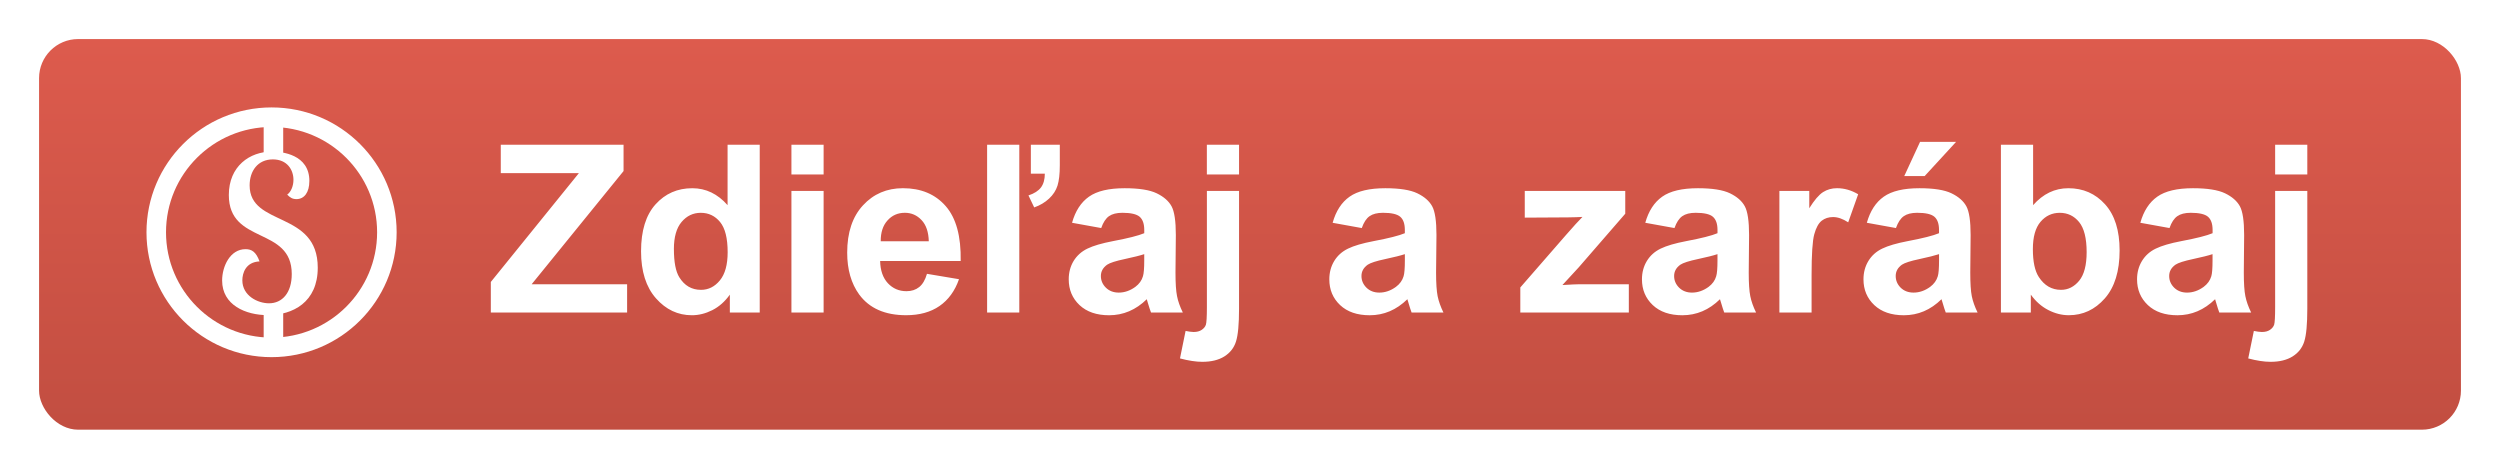 <svg width="128" height="24" viewBox="0 0 128 24" xmlns="http://www.w3.org/2000/svg"><title>btn</title><defs><linearGradient x1="50%" y1="0%" x2="50%" y2="100%" id="a"><stop stop-color="#DD5B4D" offset="0%"/><stop stop-color="#C24E41" offset="100%"/></linearGradient><filter x="-50%" y="-50%" width="200%" height="200%" filterUnits="objectBoundingBox" id="b"><feOffset in="SourceAlpha" result="shadowOffsetOuter1"/><feGaussianBlur stdDeviation="1" in="shadowOffsetOuter1" result="shadowBlurOuter1"/><feColorMatrix values="0 0 0 0 0 0 0 0 0 0 0 0 0 0 0 0 0 0 0.279 0" in="shadowBlurOuter1" result="shadowMatrixOuter1"/><feMerge><feMergeNode in="shadowMatrixOuter1"/><feMergeNode in="SourceGraphic"/></feMerge></filter></defs><g fill="none" fill-rule="evenodd"><g><g transform="translate(-734 -23) translate(736 25)"><rect fill="url(#a)" filter="url(#b)" width="124" height="20" rx="2"/><g transform="translate(6 4)"><ellipse stroke="#fff" cx="5.904" cy="5.893" rx="5.904" ry="5.893"/><path fill="#fff" d="M5.5 0h1v2h-1z"/><path fill="#fff" d="M5.5 10h1v2h-1z"/><path d="M7.84 3.268c0-1.364-1.408-1.507-1.914-1.507-1.144 0-2.21.75-2.21 2.223 0 2.552 3.222 1.595 3.222 4.048 0 .97-.495 1.497-1.166 1.497-.572 0-1.364-.385-1.364-1.177 0-.374.176-.935.88-.968-.176-.484-.396-.627-.715-.627-.792 0-1.2.88-1.2 1.606 0 1.255 1.2 1.772 2.333 1.772 1.287 0 2.563-.66 2.563-2.43 0-2.938-3.488-2.08-3.488-4.214 0-.737.418-1.33 1.188-1.33.737 0 1.056.538 1.056 1.044 0 .308-.12.616-.32.76.144.153.276.23.474.23.396 0 .66-.34.66-.924z" fill="#fff"/></g><path d="M23.13 14v-1.564l4.51-5.573h-4V5.41h6.286v1.348l-4.705 5.795h4.887V14H23.13zm13.768 0h-1.53v-.914c-.253.355-.553.62-.898.794-.346.174-.695.26-1.046.26-.715 0-1.327-.287-1.837-.864-.51-.576-.765-1.38-.765-2.41 0-1.055.248-1.857.744-2.406.497-.55 1.123-.823 1.88-.823.697 0 1.298.29 1.806.867V5.41h1.646V14zm-4.394-3.246c0 .664.092 1.144.275 1.44.265.43.636.646 1.113.646.378 0 .7-.16.966-.484.265-.322.398-.803.398-1.444 0-.715-.13-1.23-.387-1.544-.257-.314-.587-.472-.99-.472-.39 0-.717.156-.98.466-.264.31-.396.775-.396 1.392zm6.017-3.82V5.41h1.648v1.524H38.52zm0 7.066V7.777h1.648V14H38.52zm6.94-1.98l1.64.275c-.21.6-.544 1.06-1 1.374-.454.313-1.024.47-1.707.47-1.082 0-1.883-.353-2.403-1.06-.41-.566-.615-1.28-.615-2.144 0-1.032.27-1.84.81-2.423.538-.584 1.22-.876 2.044-.876.924 0 1.655.305 2.19.917.535.61.79 1.548.767 2.81h-4.124c.01.488.144.867.398 1.14.255.27.57.406.95.406.258 0 .475-.07.65-.21.176-.14.31-.368.4-.68zm.093-1.665c-.012-.476-.135-.838-.37-1.086-.234-.25-.52-.374-.855-.374-.36 0-.656.13-.89.393-.235.26-.35.616-.346 1.065h2.46zM50.78 5.41h1.482v1.06c0 .438-.04.782-.117 1.032-.08.25-.223.473-.434.668-.21.195-.464.346-.76.45l-.294-.614c.297-.098.51-.235.642-.41.13-.176.196-.41.196-.703h-.715V5.41zM48.54 14V5.41h1.648V14H48.54zm5.843-4.324l-1.494-.27c.167-.6.456-1.047.866-1.336.41-.29 1.02-.433 1.828-.433.734 0 1.28.087 1.64.26.36.174.613.395.76.663.146.267.22.758.22 1.473l-.018 1.922c0 .547.026.95.08 1.21.05.26.15.538.295.835h-1.628c-.043-.11-.096-.27-.16-.486-.026-.098-.045-.162-.057-.194-.28.274-.582.48-.903.616-.32.136-.662.205-1.025.205-.64 0-1.145-.173-1.515-.52-.37-.35-.553-.788-.553-1.32 0-.35.083-.664.25-.94.17-.275.404-.486.707-.632.302-.147.74-.275 1.31-.384.77-.145 1.302-.28 1.6-.405v-.165c0-.316-.08-.542-.235-.676-.157-.136-.452-.204-.885-.204-.293 0-.522.058-.686.173-.163.115-.296.317-.397.606zm2.203 1.336c-.21.07-.545.154-1.002.252-.457.097-.756.193-.897.287-.214.153-.322.346-.322.58 0 .23.086.43.258.6.172.166.39.25.656.25.296 0 .58-.097.85-.293.198-.148.33-.33.39-.544.044-.14.066-.41.066-.803v-.328zm3.205-4.078V5.41h1.648v1.524H59.79zm1.648.843v6.03c0 .793-.052 1.352-.156 1.678-.103.327-.303.58-.597.765-.295.184-.67.275-1.128.275-.164 0-.34-.014-.53-.044-.19-.028-.394-.072-.613-.13l.287-1.407c.08.016.153.03.22.038.07.01.133.016.19.016.17 0 .307-.036.414-.108.108-.073.18-.16.214-.26.035-.103.053-.407.053-.915V7.777h1.648zm6.287 1.9l-1.495-.27c.168-.602.457-1.048.868-1.337.41-.29 1.02-.433 1.828-.433.734 0 1.28.087 1.64.26.36.174.613.395.76.663.146.267.22.758.22 1.473l-.02 1.922c0 .547.028.95.08 1.21.053.26.152.538.296.835h-1.63c-.042-.11-.094-.27-.157-.486-.027-.098-.047-.162-.058-.194-.282.274-.582.48-.903.616-.32.136-.662.205-1.025.205-.642 0-1.147-.173-1.516-.52-.37-.35-.553-.788-.553-1.32 0-.35.085-.664.252-.94.168-.275.404-.486.707-.632.3-.147.738-.275 1.308-.384.77-.145 1.303-.28 1.6-.405v-.165c0-.316-.078-.542-.235-.676-.156-.136-.45-.204-.884-.204-.294 0-.523.058-.687.173-.164.115-.297.317-.398.606zm2.203 1.335c-.21.07-.545.154-1.002.252-.457.097-.756.193-.897.287-.216.153-.323.346-.323.58 0 .23.086.43.258.6.172.166.39.25.656.25.298 0 .58-.097.85-.293.2-.148.33-.33.393-.544.043-.14.065-.41.065-.803v-.328zM75.84 14v-1.283l2.332-2.678c.383-.438.666-.75.85-.933-.192.012-.444.02-.756.024l-2.198.013V7.777h5.145v1.166l-2.38 2.743-.837.908c.457-.028.74-.04.85-.04h2.55V14H75.84zm7.892-4.324l-1.494-.27c.168-.6.457-1.047.867-1.336.41-.29 1.02-.433 1.83-.433.733 0 1.28.087 1.64.26.36.174.612.395.758.663.146.267.22.758.22 1.473l-.018 1.922c0 .547.027.95.08 1.21.052.26.15.538.295.835h-1.63c-.042-.11-.094-.27-.157-.486-.027-.098-.047-.162-.06-.194-.28.274-.58.48-.9.616-.32.136-.663.205-1.026.205-.64 0-1.146-.173-1.515-.52-.37-.35-.554-.788-.554-1.32 0-.35.084-.664.252-.94.168-.275.404-.486.706-.632.303-.147.74-.275 1.31-.384.77-.145 1.303-.28 1.6-.405v-.165c0-.316-.08-.542-.235-.676-.155-.136-.45-.204-.884-.204-.293 0-.52.058-.685.173-.163.115-.296.317-.398.606zm2.204 1.336c-.21.07-.545.154-1.002.252-.457.097-.756.193-.897.287-.215.153-.322.346-.322.58 0 .23.086.43.258.6.172.166.39.25.656.25.296 0 .58-.097.85-.293.198-.148.33-.33.39-.544.044-.14.066-.41.066-.803v-.328zM90.752 14h-1.647V7.777h1.53v.885c.26-.418.497-.693.706-.826.21-.133.447-.2.713-.2.375 0 .736.104 1.084.31l-.51 1.437c-.277-.18-.535-.27-.773-.27-.23 0-.426.064-.586.19-.16.128-.287.357-.378.69-.092.33-.138 1.027-.138 2.085V14zm4.324-4.324l-1.494-.27c.168-.6.457-1.047.867-1.336.41-.29 1.02-.433 1.827-.433.735 0 1.282.087 1.64.26.36.174.613.395.76.663.146.267.22.758.22 1.473l-.018 1.922c0 .547.025.95.078 1.21s.15.538.296.835h-1.63c-.042-.11-.095-.27-.157-.486-.028-.098-.047-.162-.06-.194-.28.274-.58.48-.9.616-.32.136-.663.205-1.027.205-.64 0-1.145-.173-1.514-.52-.37-.35-.554-.788-.554-1.32 0-.35.084-.664.252-.94.168-.275.403-.486.706-.632.303-.147.74-.275 1.31-.384.77-.145 1.302-.28 1.6-.405v-.165c0-.316-.08-.542-.235-.676-.156-.136-.45-.204-.885-.204-.293 0-.52.058-.685.173-.164.115-.297.317-.4.606zm2.203 1.336c-.212.07-.546.154-1.003.252-.457.097-.756.193-.896.287-.214.153-.32.346-.32.58 0 .23.085.43.256.6.172.166.39.25.657.25.297 0 .58-.097.85-.293.198-.148.33-.33.392-.544.043-.14.064-.41.064-.803v-.328zm-1.782-3.996l.81-1.752h1.844l-1.61 1.752h-1.044zm4.95 6.984V5.41h1.648v3.094c.508-.578 1.11-.867 1.804-.867.758 0 1.385.274 1.88.823.497.55.745 1.337.745 2.364 0 1.063-.253 1.88-.758 2.455-.506.574-1.12.86-1.843.86-.356 0-.706-.088-1.052-.266-.346-.178-.643-.44-.893-.788V14h-1.53zm1.636-3.246c0 .644.102 1.12.305 1.43.284.437.663.656 1.135.656.364 0 .673-.155.93-.466.255-.31.383-.8.383-1.468 0-.71-.13-1.223-.387-1.538-.257-.314-.587-.472-.99-.472-.394 0-.722.154-.983.46-.262.307-.393.773-.393 1.398zm6.996-1.078l-1.494-.27c.168-.6.457-1.047.867-1.336.41-.29 1.02-.433 1.828-.433.736 0 1.282.087 1.642.26.36.174.612.395.76.663.145.267.218.758.218 1.473l-.017 1.922c0 .547.026.95.08 1.21.052.26.15.538.295.835h-1.63c-.042-.11-.095-.27-.157-.486-.027-.098-.046-.162-.058-.194-.28.274-.582.48-.902.616-.32.136-.662.205-1.026.205-.64 0-1.145-.173-1.514-.52-.37-.35-.554-.788-.554-1.32 0-.35.084-.664.252-.94.168-.275.403-.486.706-.632.303-.147.74-.275 1.31-.384.77-.145 1.302-.28 1.6-.405v-.165c0-.316-.08-.542-.235-.676-.157-.136-.452-.204-.886-.204-.293 0-.52.058-.685.173-.166.115-.298.317-.4.606zm2.203 1.336c-.21.07-.545.154-1.002.252-.456.097-.755.193-.895.287-.215.153-.323.346-.323.58 0 .23.086.43.258.6.172.166.39.25.657.25.296 0 .58-.097.85-.293.198-.148.33-.33.392-.544.042-.14.063-.41.063-.803v-.328zm3.205-4.078V5.41h1.647v1.524h-1.647zm1.647.843v6.03c0 .793-.052 1.352-.156 1.678-.104.327-.303.58-.598.765-.295.184-.67.275-1.128.275-.164 0-.34-.014-.53-.044-.19-.028-.394-.072-.613-.13l.288-1.407c.08.016.152.03.22.038.07.01.132.016.19.016.17 0 .306-.036.414-.108.107-.073.178-.16.214-.26.035-.103.052-.407.052-.915V7.777h1.647z" fill="#fff"/></g></g></g></svg>